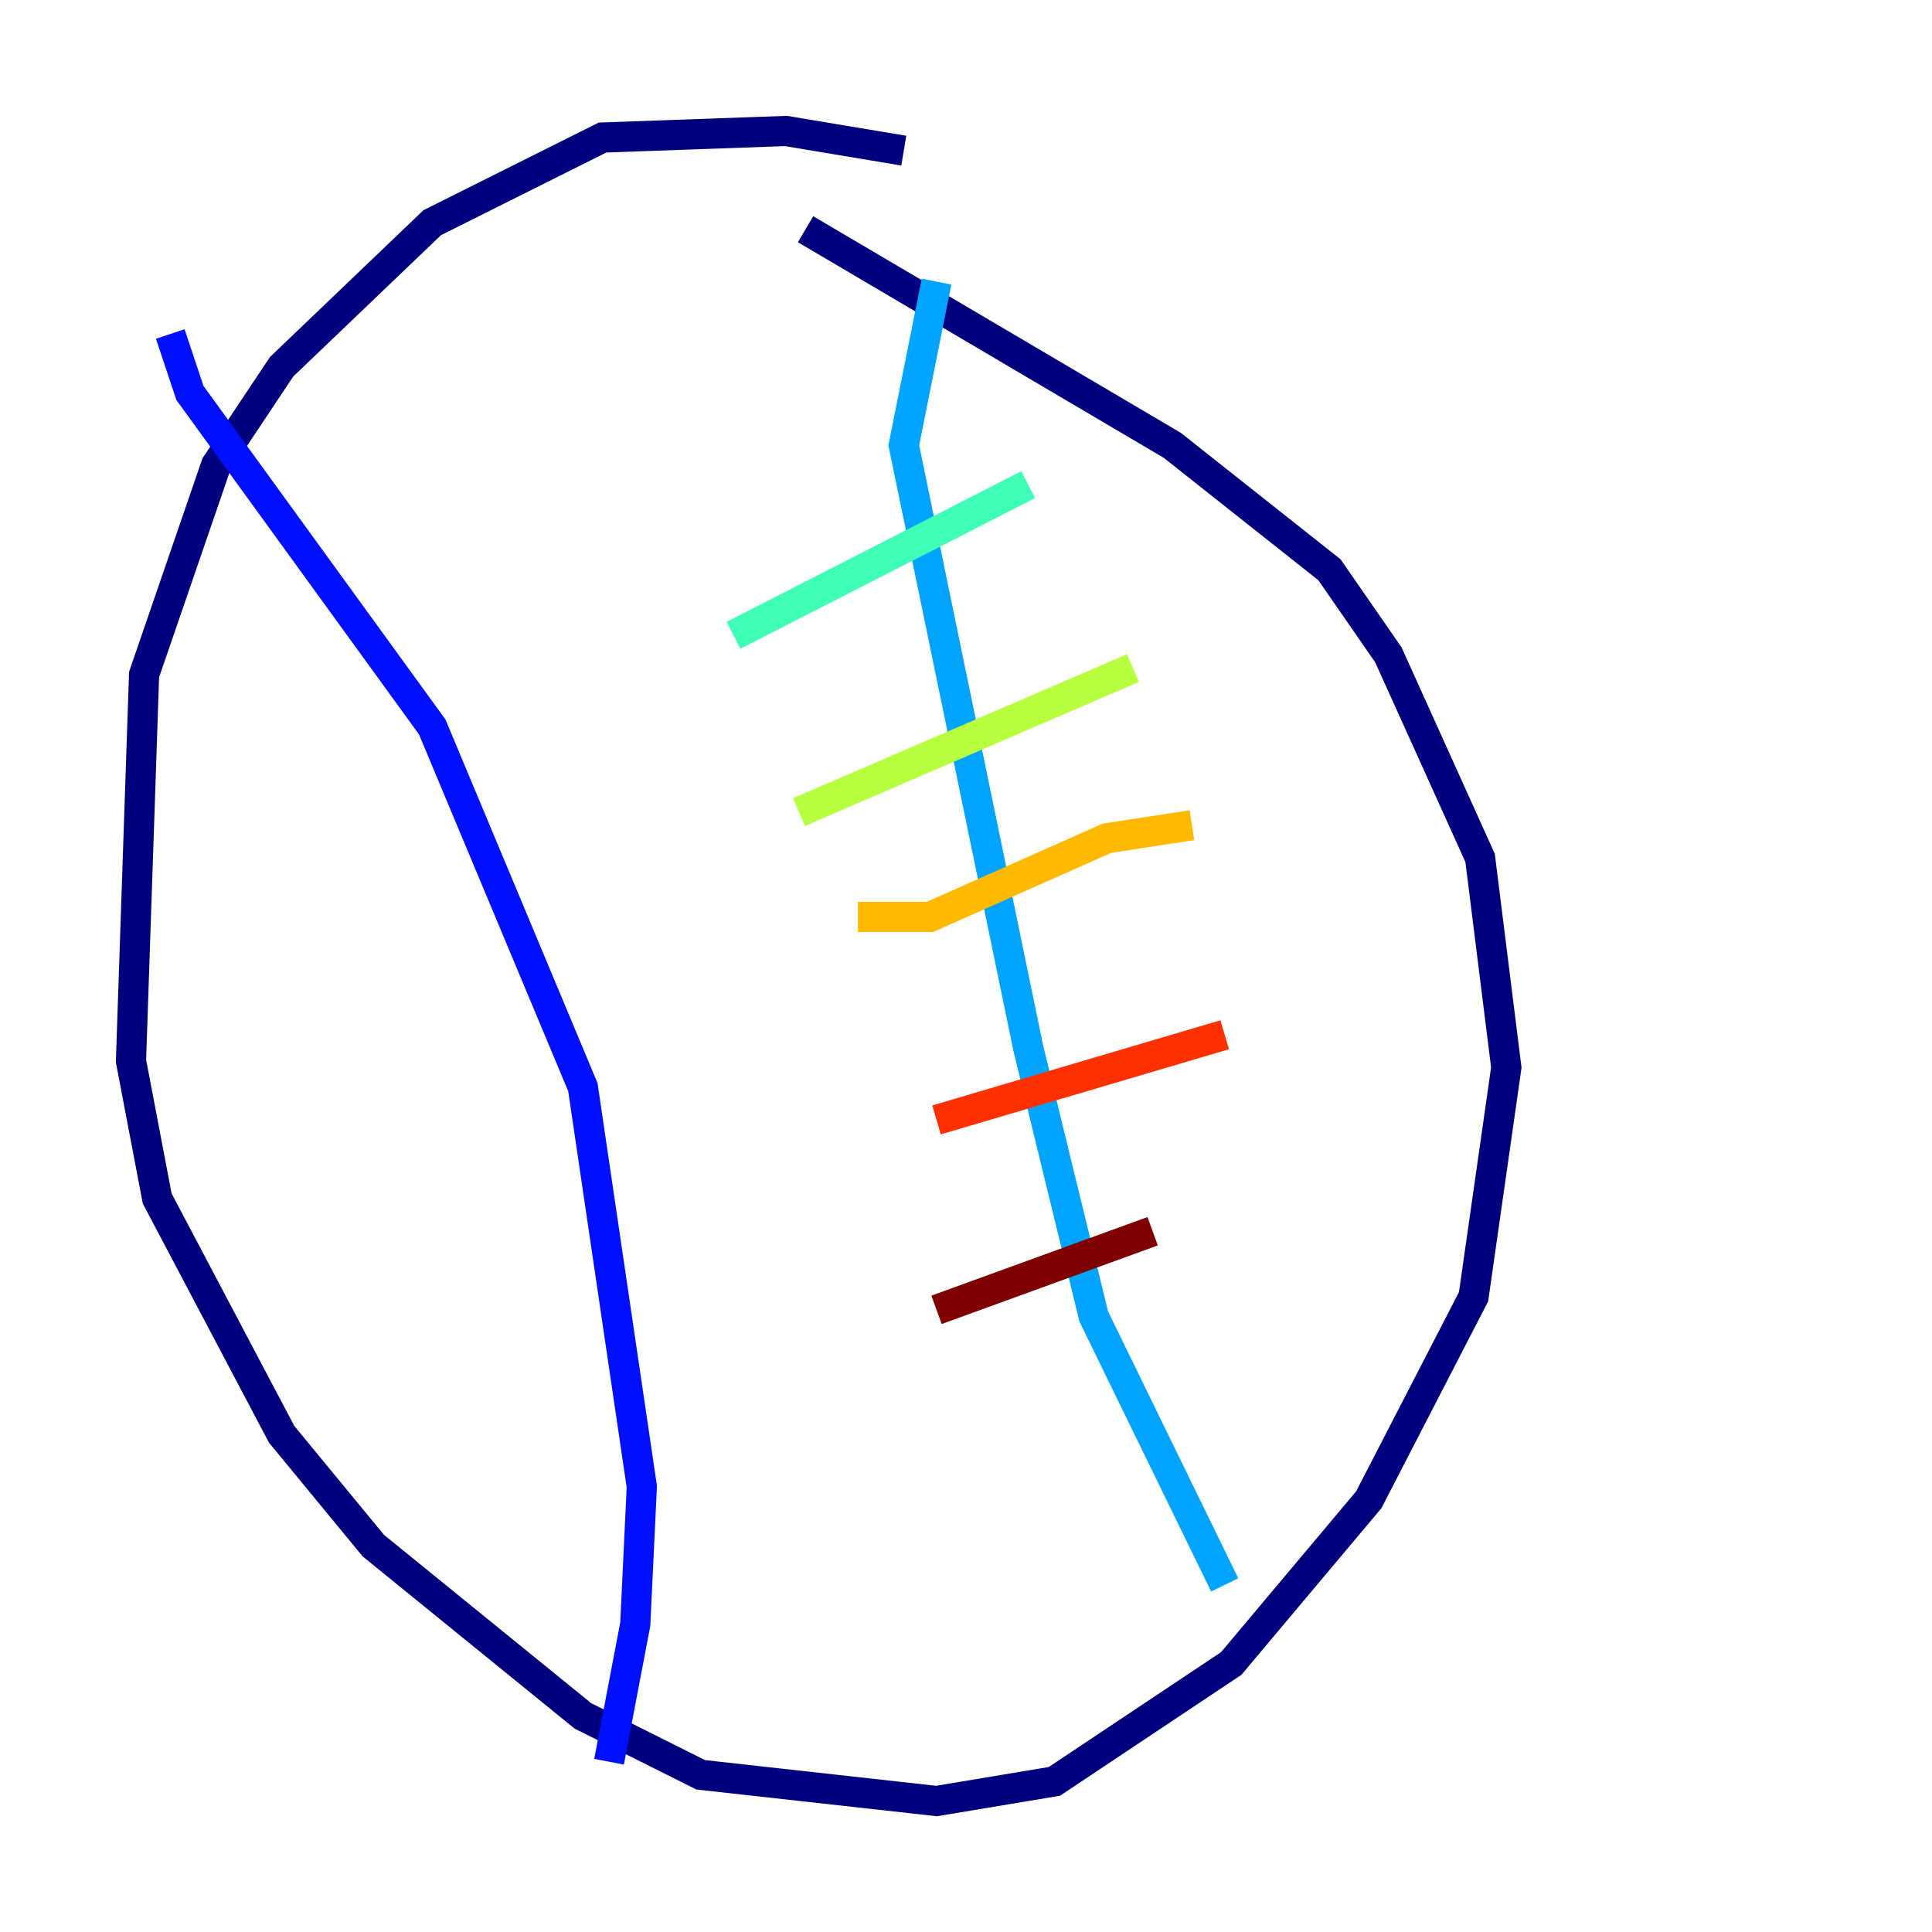 <?xml version="1.0" encoding="utf-8" ?>
<svg baseProfile="tiny" height="128" version="1.2" viewBox="0,0,128,128" width="128" xmlns="http://www.w3.org/2000/svg" xmlns:ev="http://www.w3.org/2001/xml-events" xmlns:xlink="http://www.w3.org/1999/xlink"><defs /><polyline fill="none" points="59.878,9.98 52.068,8.678 39.919,9.112 28.637,14.752 18.658,24.298 14.319,30.807 9.546,44.691 8.678,70.291 10.414,79.403 18.658,95.024 24.732,102.4 38.617,113.681 46.427,117.586 62.047,119.322 69.858,118.02 81.573,110.21 90.685,99.363 97.627,85.912 99.797,70.725 98.061,56.841 91.986,43.39 88.081,37.749 77.668,29.505 53.37,15.186" stroke="#00007f" stroke-width="2" /><polyline fill="none" points="11.281,22.129 12.583,26.034 28.637,48.163 38.617,72.027 42.522,98.495 42.088,107.607 40.352,116.719" stroke="#0010ff" stroke-width="2" /><polyline fill="none" points="62.047,18.658 59.878,29.505 68.122,69.424 72.461,87.214 81.139,105.003" stroke="#00a4ff" stroke-width="2" /><polyline fill="none" points="48.597,42.088 68.122,32.108" stroke="#3fffb7" stroke-width="2" /><polyline fill="none" points="52.936,53.803 75.064,44.258" stroke="#b7ff3f" stroke-width="2" /><polyline fill="none" points="56.841,60.746 61.614,60.746 73.329,55.539 78.969,54.671" stroke="#ffb900" stroke-width="2" /><polyline fill="none" points="62.047,74.197 81.139,68.556" stroke="#ff3000" stroke-width="2" /><polyline fill="none" points="62.047,86.78 76.366,81.573" stroke="#7f0000" stroke-width="2" /></svg>